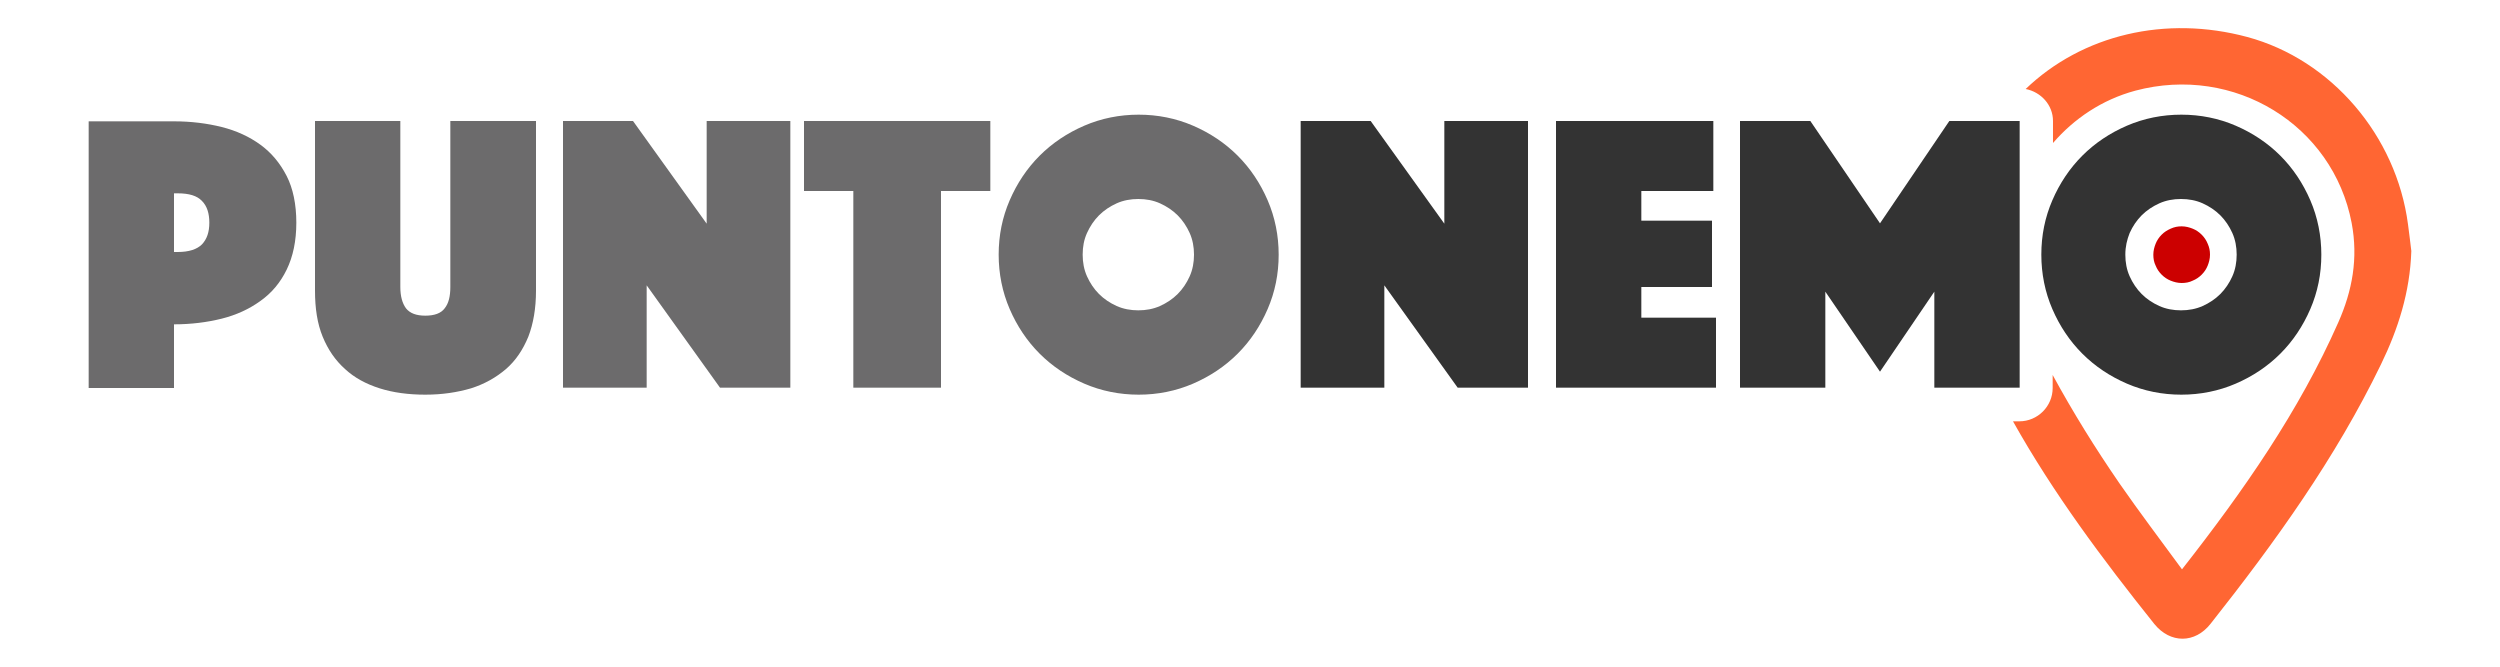 <?xml version="1.0" encoding="utf-8"?>
<!-- Generator: Adobe Illustrator 26.5.0, SVG Export Plug-In . SVG Version: 6.00 Build 0)  -->
<svg version="1.1" id="Capa_1" xmlns="http://www.w3.org/2000/svg" xmlns:xlink="http://www.w3.org/1999/xlink" x="0px" y="0px"
	 viewBox="0 0 75 20" style="enable-background:new 0 0 75 20;" xml:space="preserve">
<style type="text/css">
	.st0{fill:#6C6B6C;}
	.st1{fill:#333333;}
	.st2{fill:#FF6633;}
	.st3{fill:#CC0000;}
</style>
<g id="Capa_1_00000079470916097024514690000011652569694141411456_">
</g>
<g id="Capa_2_00000011004670784244757230000009358418938896692893_">
	<g>
		<g>
			<path class="st0" d="M8.89,6.68c0,0.55-0.1,1.02-0.29,1.41s-0.45,0.7-0.79,0.94C7.48,9.27,7.09,9.45,6.65,9.56
				S5.73,9.73,5.22,9.73v1.91H2.66v-8h2.56c0.51,0,0.99,0.06,1.43,0.17C7.09,3.92,7.48,4.1,7.81,4.34C8.14,4.58,8.4,4.89,8.6,5.28
				C8.79,5.65,8.89,6.13,8.89,6.68z M5.22,7.56h0.11c0.34,0,0.58-0.08,0.73-0.23c0.15-0.16,0.22-0.37,0.22-0.65
				c0-0.28-0.07-0.5-0.22-0.65C5.91,5.87,5.67,5.8,5.33,5.8H5.22V7.56z"/>
			<path class="st0" d="M12.76,11.84c-0.5,0-0.96-0.06-1.37-0.19c-0.41-0.13-0.76-0.32-1.04-0.58c-0.29-0.26-0.51-0.58-0.67-0.97
				S9.45,9.25,9.45,8.72V3.63h2.56v4.98c0,0.28,0.06,0.49,0.17,0.64c0.12,0.15,0.31,0.22,0.58,0.22s0.47-0.07,0.58-0.22
				c0.12-0.15,0.17-0.36,0.17-0.64V3.63h2.57v5.09c0,0.53-0.08,0.99-0.23,1.38c-0.16,0.39-0.38,0.72-0.67,0.97s-0.64,0.45-1.05,0.58
				C13.72,11.77,13.27,11.84,12.76,11.84z"/>
			<path class="st0" d="M16.89,3.63h2.1l2.21,3.08V3.63h2.51v8H21.6l-2.2-3.07v3.07h-2.51C16.89,11.63,16.89,3.63,16.89,3.63z"/>
			<path class="st0" d="M25.6,5.73h-1.48v-2.1h5.59v2.1h-1.48v5.9H25.6V5.73z"/>
			<path class="st0" d="M29.96,7.64c0-0.58,0.11-1.12,0.33-1.63c0.22-0.51,0.52-0.96,0.9-1.34s0.83-0.68,1.34-0.9
				s1.06-0.33,1.63-0.33s1.12,0.11,1.63,0.33c0.51,0.22,0.96,0.52,1.34,0.9s0.68,0.83,0.9,1.34s0.33,1.06,0.33,1.63
				c0,0.58-0.11,1.12-0.33,1.63c-0.22,0.51-0.52,0.96-0.9,1.34s-0.83,0.68-1.34,0.9s-1.06,0.33-1.63,0.33s-1.12-0.11-1.63-0.33
				c-0.51-0.22-0.96-0.52-1.34-0.9s-0.68-0.83-0.9-1.34C30.07,8.76,29.96,8.21,29.96,7.64z M32.48,7.64c0,0.23,0.04,0.45,0.13,0.65
				s0.21,0.38,0.36,0.53c0.15,0.15,0.33,0.27,0.53,0.36c0.2,0.09,0.42,0.13,0.65,0.13s0.45-0.04,0.65-0.13s0.38-0.21,0.53-0.36
				c0.15-0.15,0.27-0.33,0.36-0.53c0.09-0.2,0.13-0.42,0.13-0.65c0-0.23-0.04-0.45-0.13-0.65s-0.21-0.38-0.36-0.53
				C35.18,6.31,35,6.19,34.8,6.1c-0.2-0.09-0.42-0.13-0.65-0.13S33.7,6.01,33.5,6.1s-0.38,0.21-0.53,0.36
				c-0.15,0.15-0.27,0.33-0.36,0.53C32.52,7.19,32.48,7.4,32.48,7.64z"/>
			<path class="st1" d="M39.02,3.63h2.1l2.21,3.08V3.63h2.51v8h-2.11l-2.2-3.07v3.07h-2.51C39.02,11.63,39.02,3.63,39.02,3.63z"/>
			<path class="st1" d="M46.68,3.63h4.72v2.1h-2.16v0.89h2.12v1.99h-2.12v0.92h2.24v2.1h-4.8C46.68,11.63,46.68,3.63,46.68,3.63z"/>
			<path class="st1" d="M52.2,3.63h2.11L56.4,6.7l2.08-3.07h2.11v8h-2.56V8.75l-1.63,2.4l-1.64-2.4v2.88H52.2V3.63z"/>
			<path class="st1" d="M61.24,7.64c0-0.58,0.11-1.12,0.33-1.63c0.22-0.51,0.52-0.96,0.9-1.34c0.38-0.38,0.83-0.68,1.34-0.9
				c0.51-0.22,1.06-0.33,1.63-0.33s1.12,0.11,1.63,0.33c0.51,0.22,0.96,0.52,1.34,0.9s0.68,0.83,0.9,1.34s0.33,1.06,0.33,1.63
				c0,0.58-0.11,1.12-0.33,1.63c-0.22,0.51-0.52,0.96-0.9,1.34c-0.38,0.38-0.83,0.68-1.34,0.9c-0.51,0.22-1.06,0.33-1.63,0.33
				s-1.12-0.11-1.63-0.33c-0.51-0.22-0.96-0.52-1.34-0.9s-0.68-0.83-0.9-1.34C61.35,8.76,61.24,8.21,61.24,7.64z M63.76,7.64
				c0,0.23,0.04,0.45,0.13,0.65s0.21,0.38,0.36,0.53c0.15,0.15,0.33,0.27,0.53,0.36s0.42,0.13,0.65,0.13s0.45-0.04,0.65-0.13
				c0.2-0.09,0.38-0.21,0.53-0.36s0.27-0.33,0.36-0.53c0.09-0.2,0.13-0.42,0.13-0.65c0-0.23-0.04-0.45-0.13-0.65
				s-0.21-0.38-0.36-0.53c-0.15-0.15-0.33-0.27-0.53-0.36s-0.42-0.13-0.65-0.13s-0.45,0.04-0.65,0.13s-0.38,0.21-0.53,0.36
				s-0.27,0.33-0.36,0.53C63.81,7.19,63.76,7.4,63.76,7.64z"/>
		</g>
		<path class="st2" d="M72.24,6.73c-0.35-2.66-2.3-4.94-4.82-5.62c-2.45-0.66-4.95-0.07-6.65,1.56c0.46,0.09,0.82,0.48,0.82,0.96
			v0.66c0.63-0.73,1.47-1.3,2.47-1.57c2.97-0.79,5.93,1.03,6.49,3.97c0.2,1.06,0.02,2.03-0.4,2.98c-1.18,2.67-2.84,5.05-4.69,7.41
			c-0.66-0.9-1.28-1.72-1.87-2.57c-0.73-1.06-1.4-2.14-2.01-3.26v0.39c0,0.55-0.45,1-1,1h-0.19c1.21,2.16,2.69,4.14,4.24,6.08
			c0.48,0.59,1.22,0.59,1.69-0.01c1.93-2.44,3.75-4.97,5.11-7.78c0.51-1.05,0.87-2.16,0.91-3.4C72.31,7.3,72.28,7.01,72.24,6.73z"/>
		<path class="st3" d="M64.6,7.64c0,0.12,0.02,0.23,0.07,0.33c0.04,0.1,0.1,0.19,0.18,0.27s0.17,0.14,0.27,0.18s0.21,0.07,0.33,0.07
			s0.23-0.02,0.33-0.07c0.1-0.04,0.19-0.1,0.27-0.18c0.08-0.08,0.14-0.17,0.18-0.27c0.04-0.1,0.07-0.21,0.07-0.33
			c0-0.12-0.02-0.22-0.07-0.33c-0.04-0.1-0.1-0.19-0.18-0.27s-0.17-0.14-0.27-0.18s-0.21-0.07-0.33-0.07s-0.22,0.02-0.33,0.07
			s-0.19,0.1-0.27,0.18c-0.08,0.08-0.14,0.17-0.18,0.27S64.6,7.52,64.6,7.64z"/>
	</g>
</g>
</svg>
